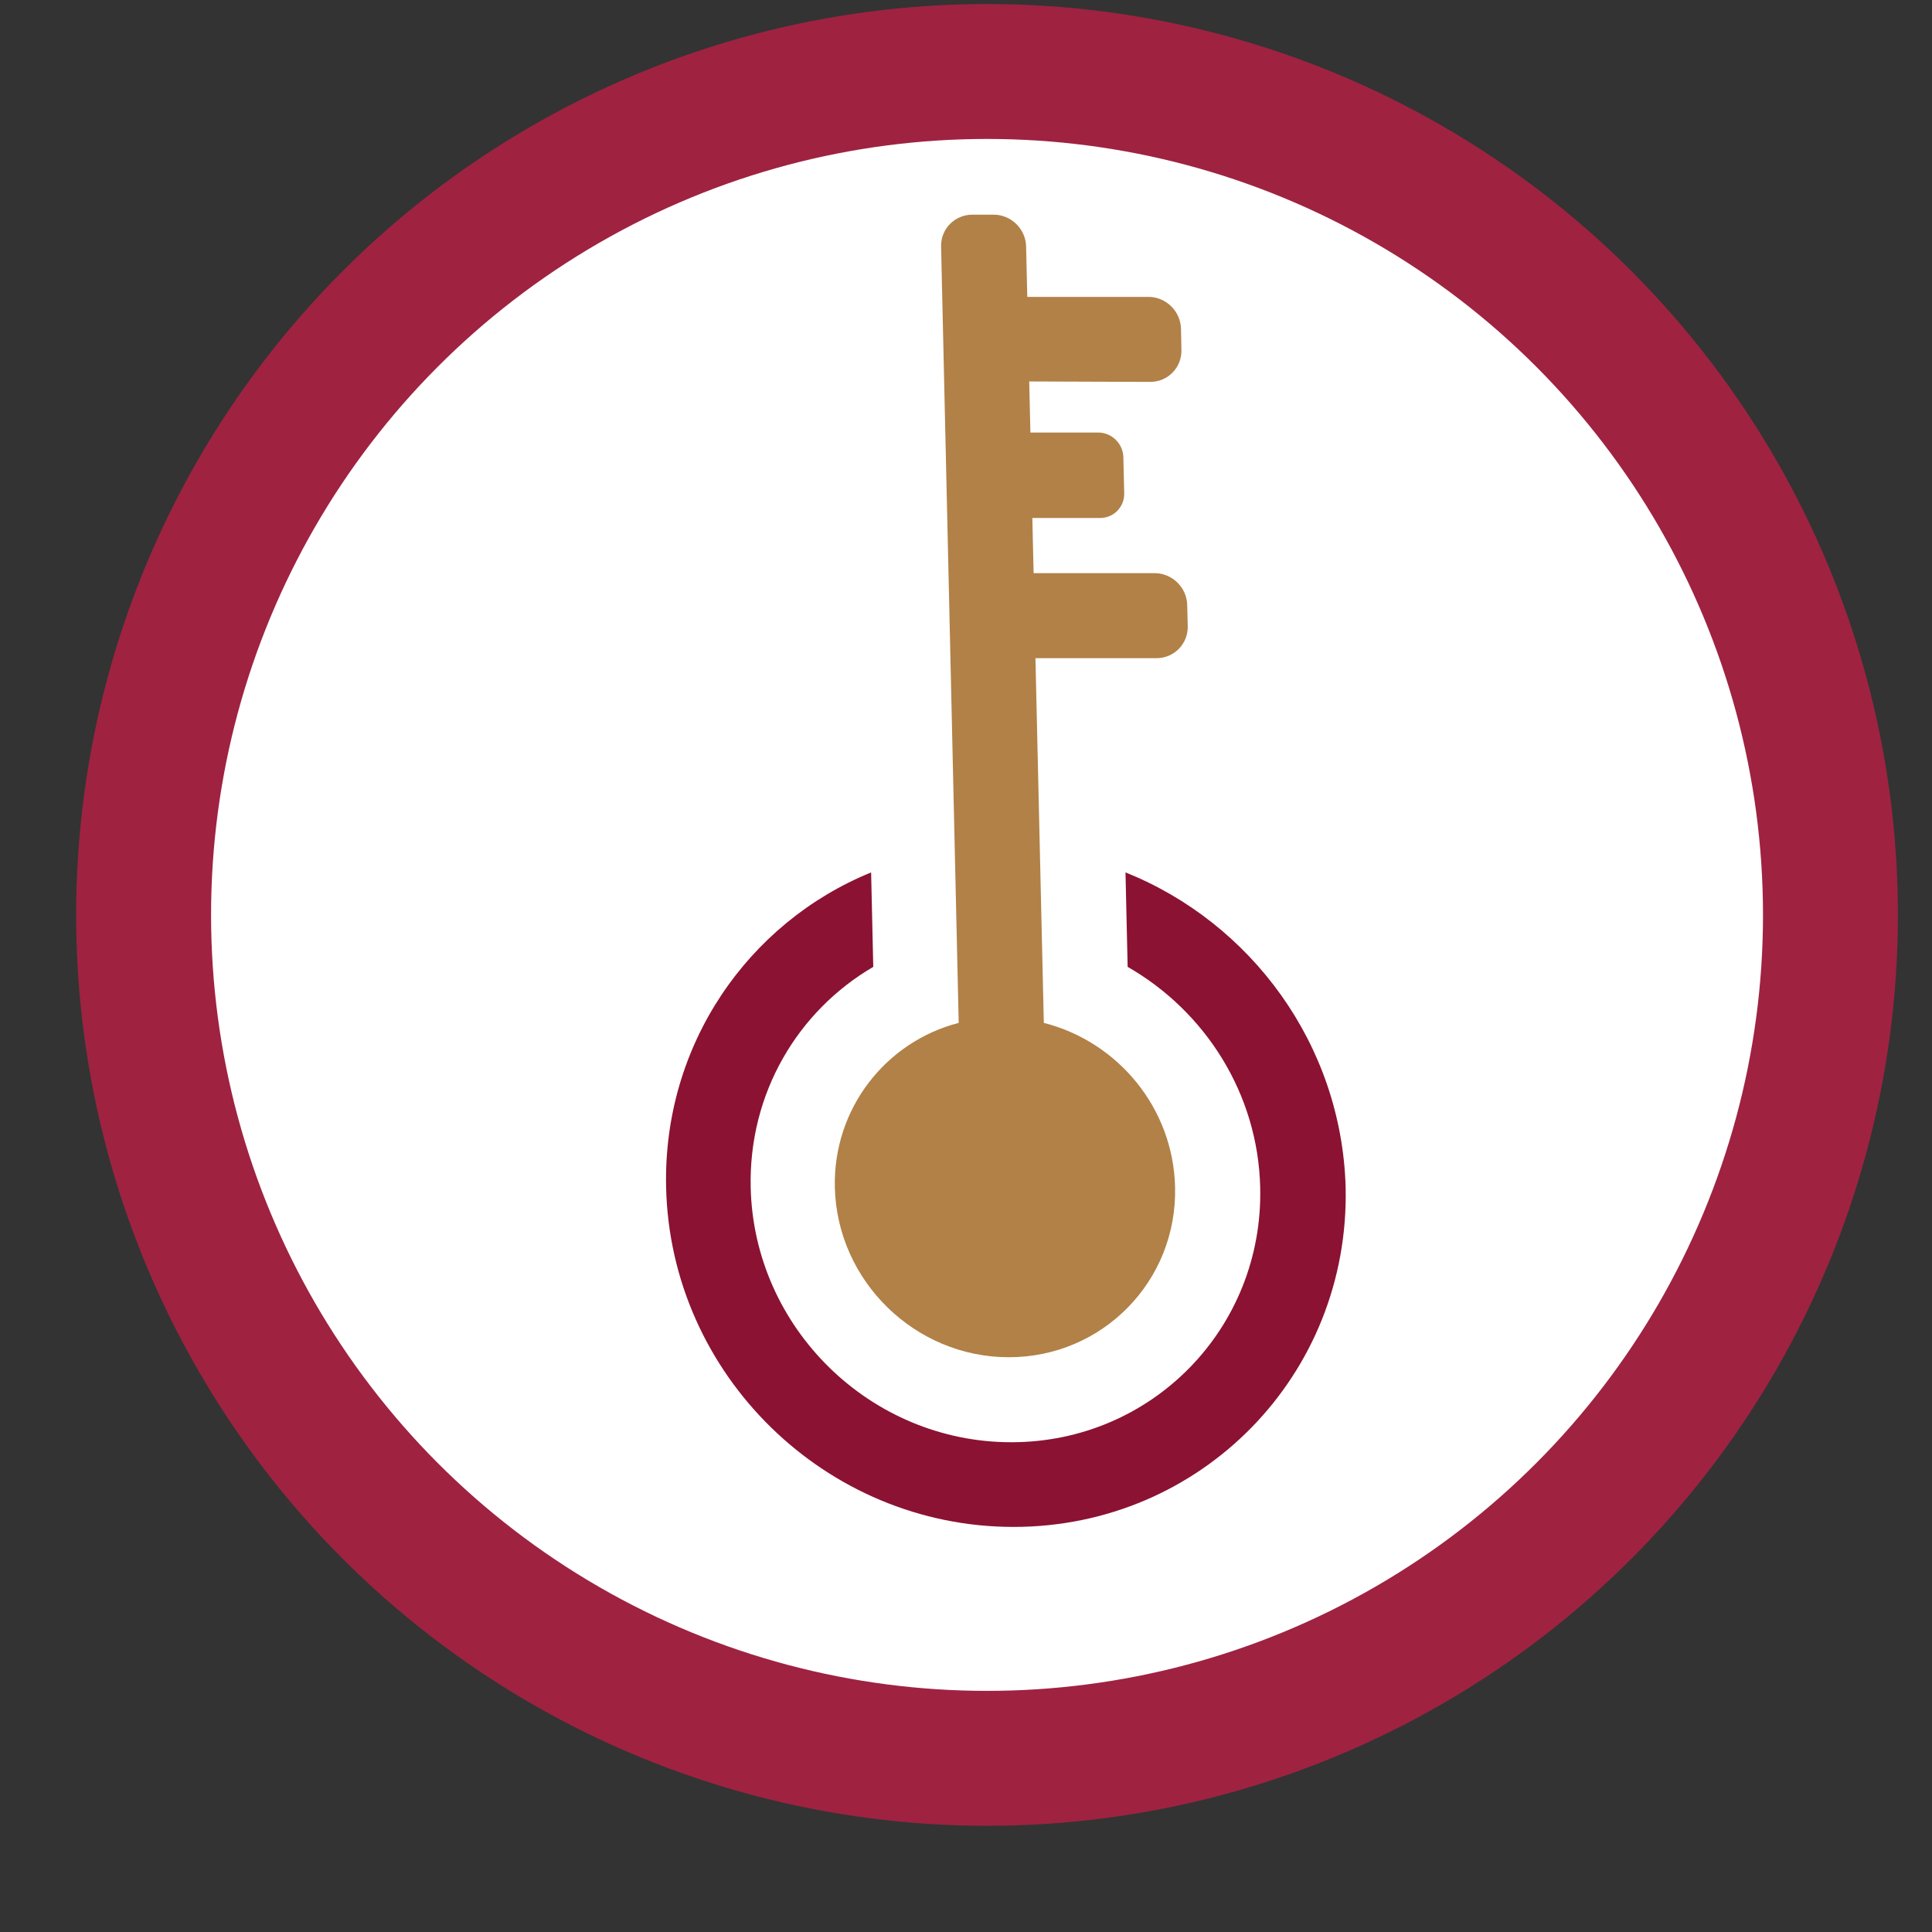 <svg width="18" height="18" viewBox="0 0 18 18" fill="none" xmlns="http://www.w3.org/2000/svg">
<rect x="0" y="0" width="18" height="18" fill="#333333" stroke="none"/>
<circle cx="9.196" cy="8.524" r="7.858" fill="white" stroke="#9F2241" stroke-width="1.257"/>
<path d="M10.486 8.128L10.506 9.008C11.224 9.419 11.721 10.185 11.741 11.064C11.771 12.375 10.732 13.437 9.422 13.437C8.111 13.437 7.024 12.375 6.994 11.064C6.974 10.185 7.433 9.419 8.136 9.008L8.116 8.128C6.969 8.596 6.176 9.735 6.206 11.061C6.245 12.809 7.695 14.226 9.443 14.226C11.192 14.226 12.577 12.809 12.537 11.061C12.499 9.731 11.655 8.596 10.486 8.128Z" fill="#8B1232"/>
<path d="M10.717 3.558C10.881 3.558 11.011 3.424 11.007 3.261L11.003 3.063C10.999 2.899 10.863 2.766 10.699 2.766H9.571L9.56 2.297C9.557 2.133 9.42 2 9.257 2H9.059C8.895 2 8.764 2.133 8.768 2.297L8.932 9.53C8.254 9.705 7.762 10.326 7.778 11.061C7.798 11.933 8.523 12.645 9.399 12.645C10.271 12.645 10.968 11.937 10.948 11.061C10.931 10.322 10.414 9.705 9.725 9.53L9.647 6.132H10.775C10.939 6.132 11.069 5.999 11.066 5.835L11.061 5.637C11.057 5.473 10.921 5.34 10.757 5.34H9.63L9.618 4.826H10.25C10.376 4.826 10.476 4.723 10.474 4.598L10.466 4.259C10.463 4.133 10.358 4.03 10.232 4.03H9.6L9.589 3.554L10.717 3.558Z" fill="#B18147"/>
</svg>

